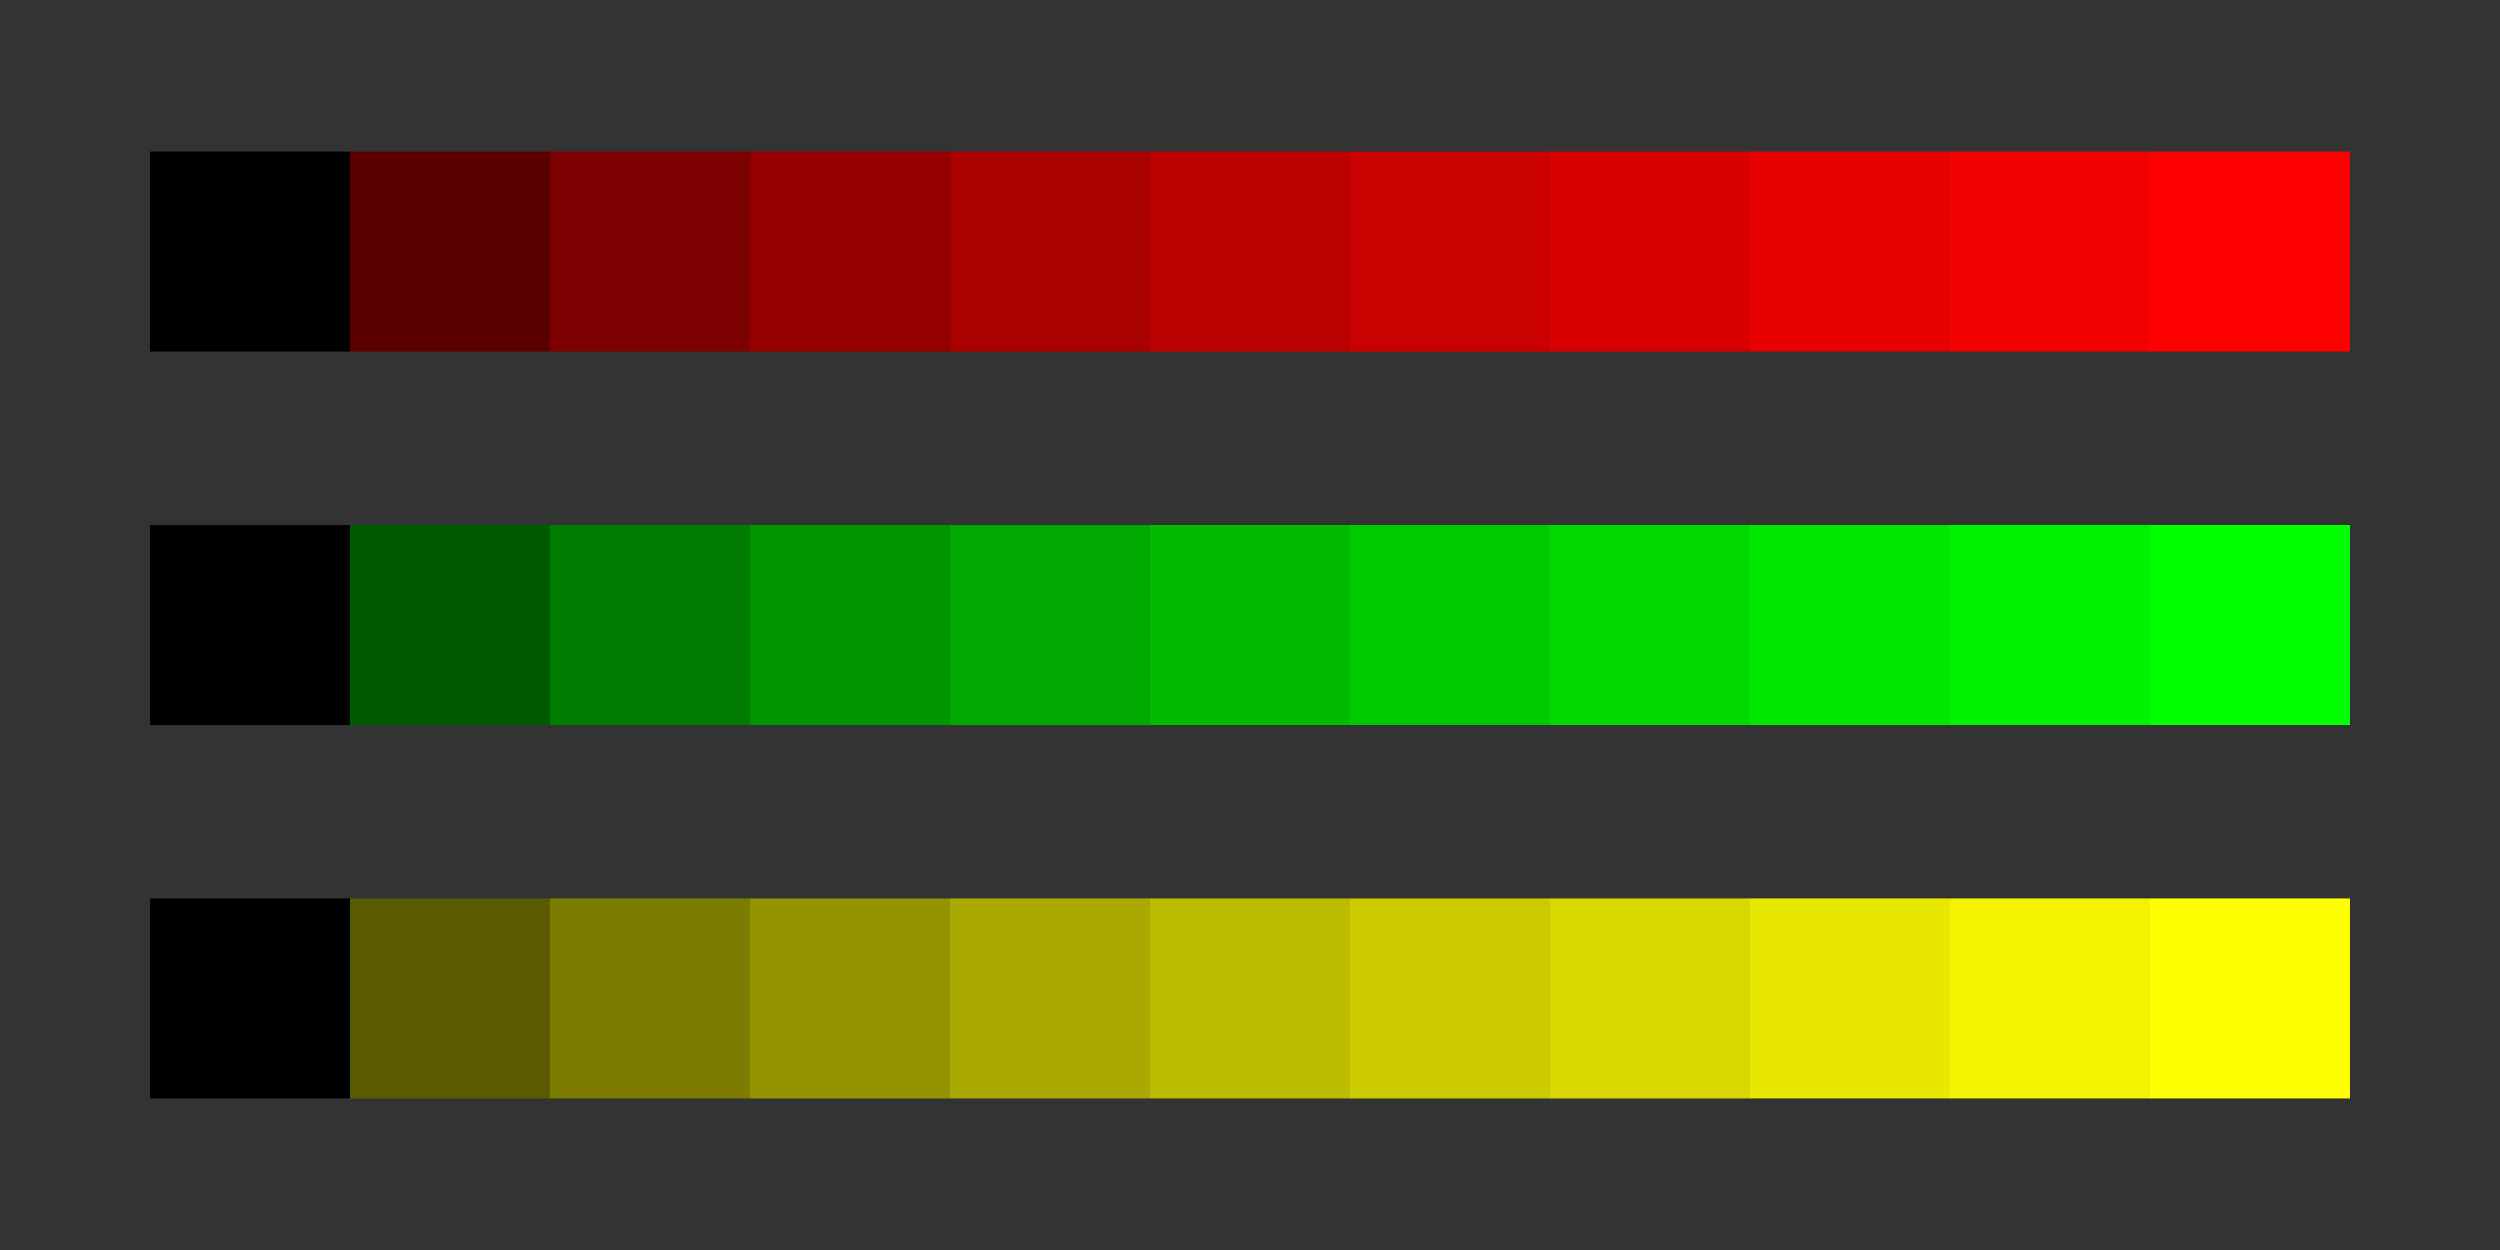 <?xml version="1.0" encoding="UTF-8" standalone="no"?>
<!-- Created with Inkscape (http://www.inkscape.org/) -->

<svg
   xmlns:dc="http://purl.org/dc/elements/1.1/"
   xmlns:cc="http://creativecommons.org/ns#"
   xmlns:rdf="http://www.w3.org/1999/02/22-rdf-syntax-ns#"
   xmlns:svg="http://www.w3.org/2000/svg"
   xmlns="http://www.w3.org/2000/svg"
   xmlns:sodipodi="http://sodipodi.sourceforge.net/DTD/sodipodi-0.dtd"
   xmlns:inkscape="http://www.inkscape.org/namespaces/inkscape"
   width="400"
   height="200"
   viewBox="0 0 400 200"
   id="svg3487"
   version="1.1"
   inkscape:version="0.91 r13725"
   sodipodi:docname="2020-02-22-tc-colors-1.svg">
  <rect x="0" y="0" width="400" height="200" fill="#333333" stroke="none"/>
  <defs
     id="defs3489" />
  <sodipodi:namedview
     id="base"
     pagecolor="#ffffff"
     bordercolor="#666666"
     borderopacity="1.0"
     inkscape:pageopacity="0.0"
     inkscape:pageshadow="2"
     inkscape:zoom="0.35"
     inkscape:cx="375"
     inkscape:cy="520"
     inkscape:document-units="px"
     inkscape:current-layer="svg3487"
     showgrid="false"
     units="px"
     inkscape:window-width="1364"
     inkscape:window-height="700"
     inkscape:window-x="0"
     inkscape:window-y="0"
     inkscape:window-maximized="1" />
  <g
     inkscape:label="Layer 1"
     inkscape:groupmode="layer"
     id="layer1">
    <g
       transform="translate(-31,3.388)"
       id="g3495">
      <rect
         y="20.862"
         x="55"
         height="32"
         width="32"
         id="rect3336"
         style="opacity:1;fill:#000000;fill-opacity:1;stroke:none;stroke-width:2;stroke-miterlimit:4;stroke-dasharray:none;stroke-opacity:1" />
      <rect
         style="opacity:1;fill:#5a0000;fill-opacity:1;stroke:none;stroke-width:2;stroke-miterlimit:4;stroke-dasharray:none;stroke-opacity:1"
         id="rect3338"
         width="32"
         height="32"
         x="87"
         y="20.862" />
      <rect
         style="opacity:1;fill:#7c0000;fill-opacity:1;stroke:none;stroke-width:2;stroke-miterlimit:4;stroke-dasharray:none;stroke-opacity:1"
         id="rect3340"
         width="32"
         height="32"
         x="119"
         y="20.862" />
      <rect
         y="20.862"
         x="151"
         height="32"
         width="32"
         id="rect3342"
         style="opacity:1;fill:#940000;fill-opacity:1;stroke:none;stroke-width:2;stroke-miterlimit:4;stroke-dasharray:none;stroke-opacity:1" />
      <rect
         style="opacity:1;fill:#a90000;fill-opacity:1;stroke:none;stroke-width:2;stroke-miterlimit:4;stroke-dasharray:none;stroke-opacity:1"
         id="rect3344"
         width="32"
         height="32"
         x="183"
         y="20.862" />
      <rect
         y="20.862"
         x="215"
         height="32"
         width="32"
         id="rect3346"
         style="opacity:1;fill:#bb0000;fill-opacity:1;stroke:none;stroke-width:2;stroke-miterlimit:4;stroke-dasharray:none;stroke-opacity:1" />
      <rect
         y="20.862"
         x="247"
         height="32"
         width="32"
         id="rect3348"
         style="opacity:1;fill:#cb0000;fill-opacity:1;stroke:none;stroke-width:2;stroke-miterlimit:4;stroke-dasharray:none;stroke-opacity:1" />
      <rect
         style="opacity:1;fill:#d90000;fill-opacity:1;stroke:none;stroke-width:2;stroke-miterlimit:4;stroke-dasharray:none;stroke-opacity:1"
         id="rect3350"
         width="32"
         height="32"
         x="279"
         y="20.862" />
      <rect
         style="opacity:1;fill:#e70000;fill-opacity:1;stroke:none;stroke-width:2;stroke-miterlimit:4;stroke-dasharray:none;stroke-opacity:1"
         id="rect3352"
         width="32"
         height="32"
         x="311"
         y="20.862" />
      <rect
         y="20.862"
         x="343"
         height="32"
         width="32"
         id="rect3354"
         style="opacity:1;fill:#f30000;fill-opacity:1;stroke:none;stroke-width:2;stroke-miterlimit:4;stroke-dasharray:none;stroke-opacity:1" />
      <rect
         style="opacity:1;fill:#ff0000;fill-opacity:1;stroke:none;stroke-width:2;stroke-miterlimit:4;stroke-dasharray:none;stroke-opacity:1"
         id="rect3356"
         width="32"
         height="32"
         x="375"
         y="20.862" />
    </g>
    <g
       id="g3508"
       transform="translate(-31,5.638)">
      <rect
         style="opacity:1;fill:#000000;fill-opacity:1;stroke:none;stroke-width:2;stroke-miterlimit:4;stroke-dasharray:none;stroke-opacity:1"
         id="rect4177"
         width="32"
         height="32"
         x="55"
         y="78.362" />
      <rect
         y="78.362"
         x="87"
         height="32"
         width="32"
         id="rect4179"
         style="opacity:1;fill:#005a00;fill-opacity:1;stroke:none;stroke-width:2;stroke-miterlimit:4;stroke-dasharray:none;stroke-opacity:1" />
      <rect
         y="78.362"
         x="119"
         height="32"
         width="32"
         id="rect4181"
         style="opacity:1;fill:#007c00;fill-opacity:1;stroke:none;stroke-width:2;stroke-miterlimit:4;stroke-dasharray:none;stroke-opacity:1" />
      <rect
         style="opacity:1;fill:#009400;fill-opacity:1;stroke:none;stroke-width:2;stroke-miterlimit:4;stroke-dasharray:none;stroke-opacity:1"
         id="rect4183"
         width="32"
         height="32"
         x="151"
         y="78.362" />
      <rect
         y="78.362"
         x="183"
         height="32"
         width="32"
         id="rect4185"
         style="opacity:1;fill:#00a900;fill-opacity:1;stroke:none;stroke-width:2;stroke-miterlimit:4;stroke-dasharray:none;stroke-opacity:1" />
      <rect
         style="opacity:1;fill:#00bb00;fill-opacity:1;stroke:none;stroke-width:2;stroke-miterlimit:4;stroke-dasharray:none;stroke-opacity:1"
         id="rect4187"
         width="32"
         height="32"
         x="215"
         y="78.362" />
      <rect
         style="opacity:1;fill:#00cb00;fill-opacity:1;stroke:none;stroke-width:2;stroke-miterlimit:4;stroke-dasharray:none;stroke-opacity:1"
         id="rect4189"
         width="32"
         height="32"
         x="247"
         y="78.362" />
      <rect
         y="78.362"
         x="279"
         height="32"
         width="32"
         id="rect4191"
         style="opacity:1;fill:#00d900;fill-opacity:1;stroke:none;stroke-width:2;stroke-miterlimit:4;stroke-dasharray:none;stroke-opacity:1" />
      <rect
         y="78.362"
         x="311"
         height="32"
         width="32"
         id="rect4193"
         style="opacity:1;fill:#00e700;fill-opacity:1;stroke:none;stroke-width:2;stroke-miterlimit:4;stroke-dasharray:none;stroke-opacity:1" />
      <rect
         style="opacity:1;fill:#00f300;fill-opacity:1;stroke:none;stroke-width:2;stroke-miterlimit:4;stroke-dasharray:none;stroke-opacity:1"
         id="rect4195"
         width="32"
         height="32"
         x="343"
         y="78.362" />
      <rect
         y="78.362"
         x="375"
         height="32"
         width="32"
         id="rect4197"
         style="opacity:1;fill:#00ff00;fill-opacity:1;stroke:none;stroke-width:2;stroke-miterlimit:4;stroke-dasharray:none;stroke-opacity:1" />
    </g>
    <g
       transform="translate(-31,3.388)"
       id="g3521">
      <rect
         style="opacity:1;fill:#000000;fill-opacity:1;stroke:none;stroke-width:2;stroke-miterlimit:4;stroke-dasharray:none;stroke-opacity:1"
         id="rect4199"
         width="32"
         height="32"
         x="55"
         y="140.362" />
      <rect
         y="140.362"
         x="87"
         height="32"
         width="32"
         id="rect4201"
         style="opacity:1;fill:#5a5a00;fill-opacity:1;stroke:none;stroke-width:2;stroke-miterlimit:4;stroke-dasharray:none;stroke-opacity:1" />
      <rect
         y="140.362"
         x="119"
         height="32"
         width="32"
         id="rect4203"
         style="opacity:1;fill:#7c7c00;fill-opacity:1;stroke:none;stroke-width:2;stroke-miterlimit:4;stroke-dasharray:none;stroke-opacity:1" />
      <rect
         style="opacity:1;fill:#949400;fill-opacity:1;stroke:none;stroke-width:2;stroke-miterlimit:4;stroke-dasharray:none;stroke-opacity:1"
         id="rect4205"
         width="32"
         height="32"
         x="151"
         y="140.362" />
      <rect
         y="140.362"
         x="183"
         height="32"
         width="32"
         id="rect4207"
         style="opacity:1;fill:#a9a900;fill-opacity:1;stroke:none;stroke-width:2;stroke-miterlimit:4;stroke-dasharray:none;stroke-opacity:1" />
      <rect
         style="opacity:1;fill:#bbbb00;fill-opacity:1;stroke:none;stroke-width:2;stroke-miterlimit:4;stroke-dasharray:none;stroke-opacity:1"
         id="rect4209"
         width="32"
         height="32"
         x="215"
         y="140.362" />
      <rect
         style="opacity:1;fill:#cbcb00;fill-opacity:1;stroke:none;stroke-width:2;stroke-miterlimit:4;stroke-dasharray:none;stroke-opacity:1"
         id="rect4211"
         width="32"
         height="32"
         x="247"
         y="140.362" />
      <rect
         y="140.362"
         x="279"
         height="32"
         width="32"
         id="rect4213"
         style="opacity:1;fill:#d9d900;fill-opacity:1;stroke:none;stroke-width:2;stroke-miterlimit:4;stroke-dasharray:none;stroke-opacity:1" />
      <rect
         y="140.362"
         x="311"
         height="32"
         width="32"
         id="rect4215"
         style="opacity:1;fill:#e7e700;fill-opacity:1;stroke:none;stroke-width:2;stroke-miterlimit:4;stroke-dasharray:none;stroke-opacity:1" />
      <rect
         style="opacity:1;fill:#f3f300;fill-opacity:1;stroke:none;stroke-width:2;stroke-miterlimit:4;stroke-dasharray:none;stroke-opacity:1"
         id="rect4217"
         width="32"
         height="32"
         x="343"
         y="140.362" />
      <rect
         y="140.362"
         x="375"
         height="32"
         width="32"
         id="rect4219"
         style="opacity:1;fill:#ffff00;fill-opacity:1;stroke:none;stroke-width:2;stroke-miterlimit:4;stroke-dasharray:none;stroke-opacity:1" />
    </g>
  </g>
</svg>
